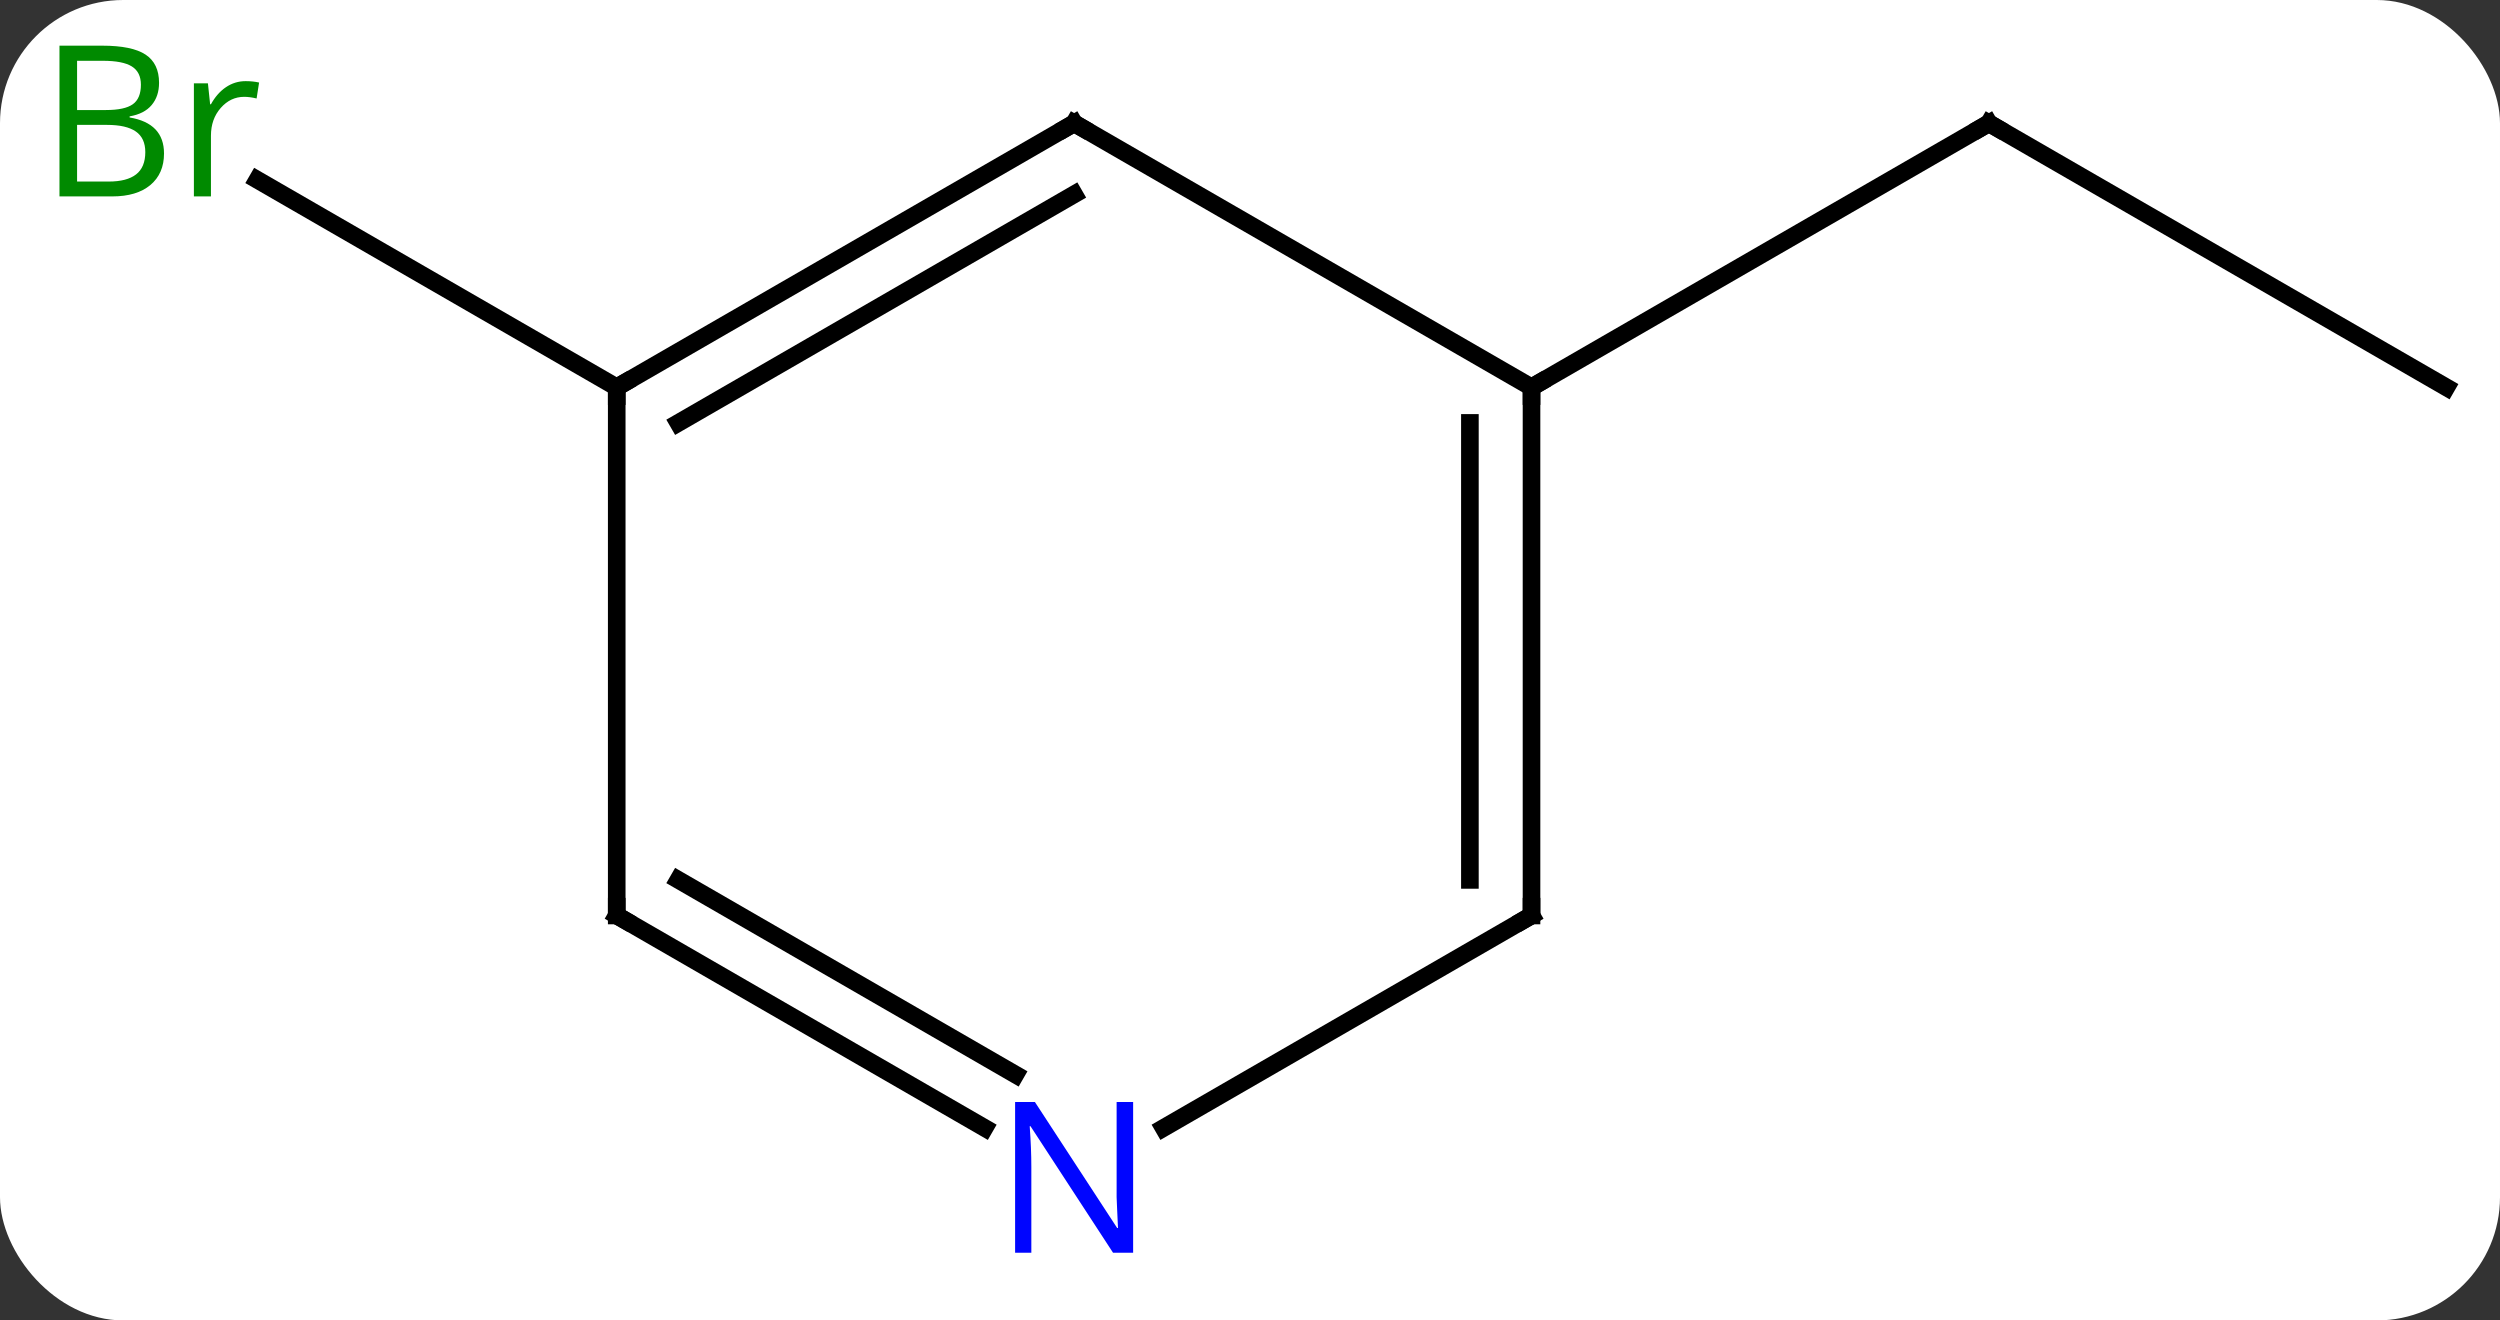 <svg width="142" viewBox="0 0 142 75" style="fill-opacity:1; color-rendering:auto; color-interpolation:auto; text-rendering:auto; stroke:black; stroke-linecap:square; stroke-miterlimit:10; shape-rendering:auto; stroke-opacity:1; fill:black; stroke-dasharray:none; font-weight:normal; stroke-width:1; font-family:'Open Sans'; font-style:normal; stroke-linejoin:miter; font-size:12; stroke-dashoffset:0; image-rendering:auto;" height="75" class="cas-substance-image" xmlns:xlink="http://www.w3.org/1999/xlink" xmlns="http://www.w3.org/2000/svg"><rect x="0" y="0" width="142" height="75" fill="#333333" stroke="none"/><svg class="cas-substance-single-component"><rect y="0" x="0" width="142" stroke="none" ry="7" rx="7" height="75" fill="white" class="cas-substance-group"/><svg y="0" x="0" width="142" viewBox="0 0 142 75" style="fill:black;" height="75" class="cas-substance-single-component-image"><svg><g><g transform="translate(74,37)" style="text-rendering:geometricPrecision; color-rendering:optimizeQuality; color-interpolation:linearRGB; stroke-linecap:butt; image-rendering:optimizeQuality;"><line y2="-15" y1="-30" x2="64.953" x1="38.97" style="fill:none;"/><line y2="-15" y1="-30" x2="12.99" x1="38.97" style="fill:none;"/><line y2="-15" y1="-26.784" x2="-38.97" x1="-59.382" style="fill:none;"/><line y2="-30" y1="-15" x2="-12.99" x1="12.99" style="fill:none;"/><line y2="15" y1="-15" x2="12.99" x1="12.99" style="fill:none;"/><line y2="12.979" y1="-12.979" x2="9.49" x1="9.49" style="fill:none;"/><line y2="-15" y1="-30" x2="-38.97" x1="-12.99" style="fill:none;"/><line y2="-12.979" y1="-25.959" x2="-35.47" x1="-12.99" style="fill:none;"/><line y2="27.065" y1="15" x2="-7.906" x1="12.99" style="fill:none;"/><line y2="15" y1="-15" x2="-38.97" x1="-38.97" style="fill:none;"/><line y2="15" y1="27.065" x2="-38.97" x1="-18.074" style="fill:none;"/><line y2="12.979" y1="24.034" x2="-35.47" x1="-16.324" style="fill:none;"/><path style="fill:none; stroke-miterlimit:5;" d="M39.403 -29.75 L38.97 -30 L38.537 -29.75"/></g><g transform="translate(74,37)" style="stroke-linecap:butt; fill:rgb(0,138,0); text-rendering:geometricPrecision; color-rendering:optimizeQuality; image-rendering:optimizeQuality; font-family:'Open Sans'; stroke:rgb(0,138,0); color-interpolation:linearRGB; stroke-miterlimit:5;"><path style="stroke:none;" d="M-70.622 -34.406 L-68.2 -34.406 Q-66.497 -34.406 -65.731 -33.898 Q-64.966 -33.391 -64.966 -32.297 Q-64.966 -31.531 -65.388 -31.031 Q-65.809 -30.531 -66.638 -30.391 L-66.638 -30.328 Q-64.684 -30 -64.684 -28.281 Q-64.684 -27.141 -65.458 -26.492 Q-66.231 -25.844 -67.622 -25.844 L-70.622 -25.844 L-70.622 -34.406 ZM-69.622 -30.75 L-67.981 -30.75 Q-66.919 -30.75 -66.458 -31.078 Q-65.997 -31.406 -65.997 -32.188 Q-65.997 -32.906 -66.513 -33.227 Q-67.028 -33.547 -68.153 -33.547 L-69.622 -33.547 L-69.622 -30.75 ZM-69.622 -29.906 L-69.622 -26.688 L-67.825 -26.688 Q-66.794 -26.688 -66.27 -27.094 Q-65.747 -27.5 -65.747 -28.359 Q-65.747 -29.156 -66.286 -29.531 Q-66.825 -29.906 -67.919 -29.906 L-69.622 -29.906 ZM-60.05 -32.391 Q-59.628 -32.391 -59.284 -32.312 L-59.425 -31.406 Q-59.815 -31.5 -60.128 -31.5 Q-60.909 -31.5 -61.464 -30.867 Q-62.018 -30.234 -62.018 -29.297 L-62.018 -25.844 L-62.987 -25.844 L-62.987 -32.266 L-62.19 -32.266 L-62.065 -31.078 L-62.018 -31.078 Q-61.675 -31.703 -61.167 -32.047 Q-60.659 -32.391 -60.05 -32.391 Z"/><path style="fill:none; stroke:black;" d="M12.99 -14.5 L12.99 -15 L13.423 -15.25"/><path style="fill:none; stroke:black;" d="M-12.557 -29.75 L-12.99 -30 L-13.423 -29.75"/><path style="fill:none; stroke:black;" d="M12.99 14.5 L12.99 15 L12.557 15.25"/><path style="fill:none; stroke:black;" d="M-38.537 -15.25 L-38.97 -15 L-38.97 -14.5"/><path style="fill:rgb(0,5,255); stroke:none;" d="M-9.638 34.156 L-10.779 34.156 L-15.467 26.969 L-15.513 26.969 Q-15.42 28.234 -15.42 29.281 L-15.42 34.156 L-16.342 34.156 L-16.342 25.594 L-15.217 25.594 L-10.545 32.75 L-10.498 32.75 Q-10.498 32.594 -10.545 31.734 Q-10.592 30.875 -10.576 30.5 L-10.576 25.594 L-9.638 25.594 L-9.638 34.156 Z"/><path style="fill:none; stroke:black;" d="M-38.97 14.5 L-38.97 15 L-38.537 15.25"/></g></g></svg></svg></svg></svg>
